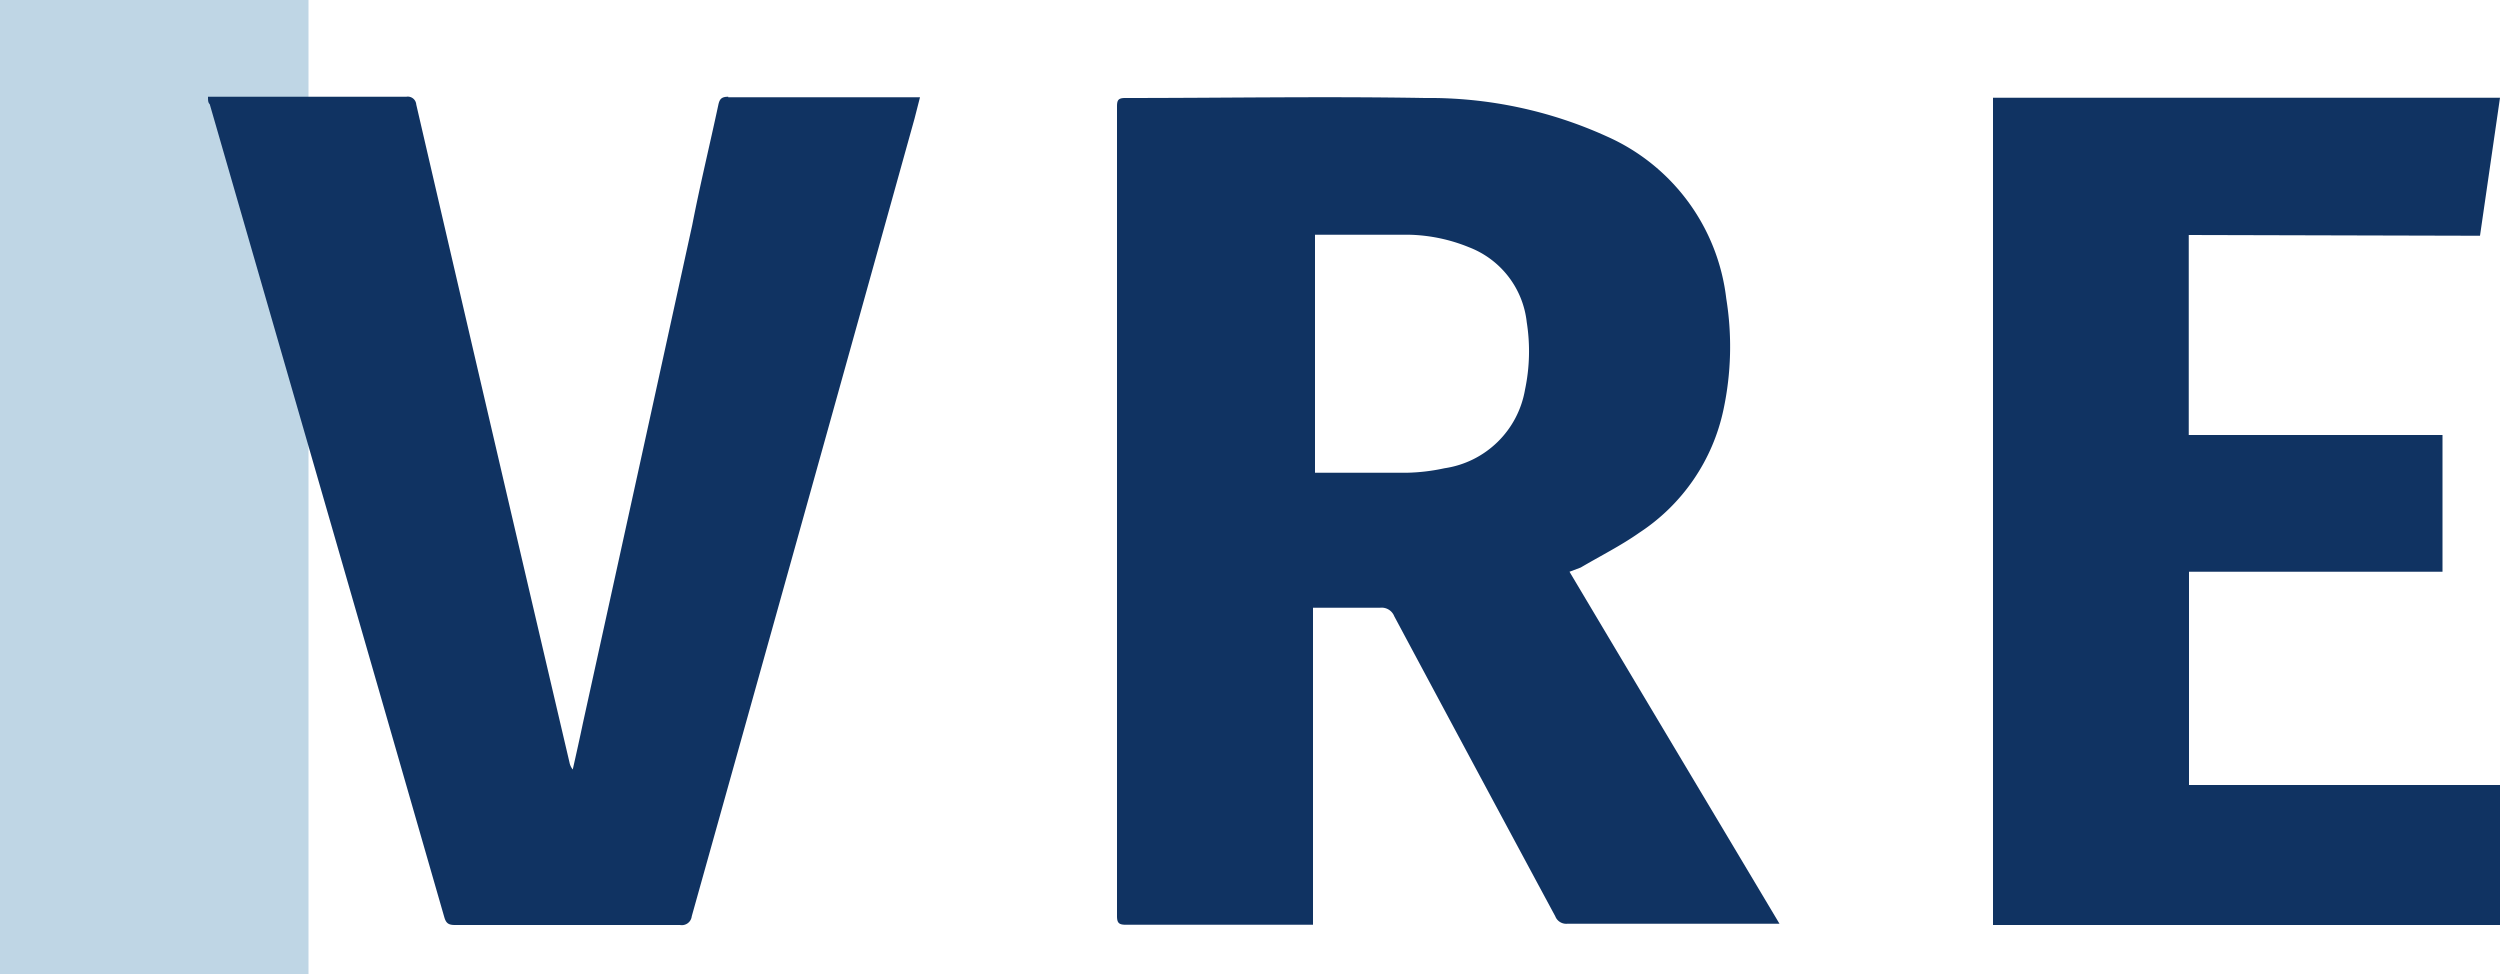 <svg id="Layer_1" data-name="Layer 1" xmlns="http://www.w3.org/2000/svg" viewBox="0 0 100 38.97"><defs><style>.cls-1{fill:#bfd6e5;}.cls-2{fill:#103362;}</style></defs><rect class="cls-1" width="12.34" height="38.97"/><path class="cls-2" d="M63.23,22.7c.78-.46,1.6-.87,2.34-1.39a7.81,7.81,0,0,0,3.37-4.93,12.06,12.06,0,0,0,.11-4.44,8.12,8.12,0,0,0-4.77-6.48A17.15,17.15,0,0,0,57,3.92c-4-.07-8,0-12,0-.29,0-.32.11-.32.35V36.64c0,.27.07.35.35.35h7.49V24.31c.92,0,1.8,0,2.68,0a.54.54,0,0,1,.57.34q3.21,6,6.44,12a.47.47,0,0,0,.48.3h8.49c-2.82-4.73-5.61-9.39-8.4-14.08ZM61,15.59a3.83,3.83,0,0,1-3.22,3.14,7.79,7.79,0,0,1-1.52.18c-1.14,0-2.28,0-3.42,0H52.6V9.39c1.27,0,2.53,0,3.79,0a6.71,6.71,0,0,1,2.37.5,3.63,3.63,0,0,1,2.31,3A7.44,7.44,0,0,1,61,15.59Z"/><path class="cls-2" d="M29.13,3.87c-.27,0-.35.09-.4.34C28.39,5.8,28,7.4,27.69,9Q25.5,19,23.32,28.91c-.13.62-.27,1.25-.41,1.87a.64.64,0,0,1-.13-.28Q19.7,17.35,16.65,4.18a.34.34,0,0,0-.4-.31H8.32c0,.15,0,.23.07.3l4.13,14.3q2.63,9.11,5.25,18.21c.07.25.17.32.43.32,3,0,6,0,9,0a.4.4,0,0,0,.47-.35Q32.14,20.7,36.58,4.75l.22-.86H29.13Z"/><path class="cls-2" d="M99.2,9.43l.8-5.52H79.72V37H100v-5.6H87.56V22.87H97.7V17.4H87.55v-8Z"/></svg>